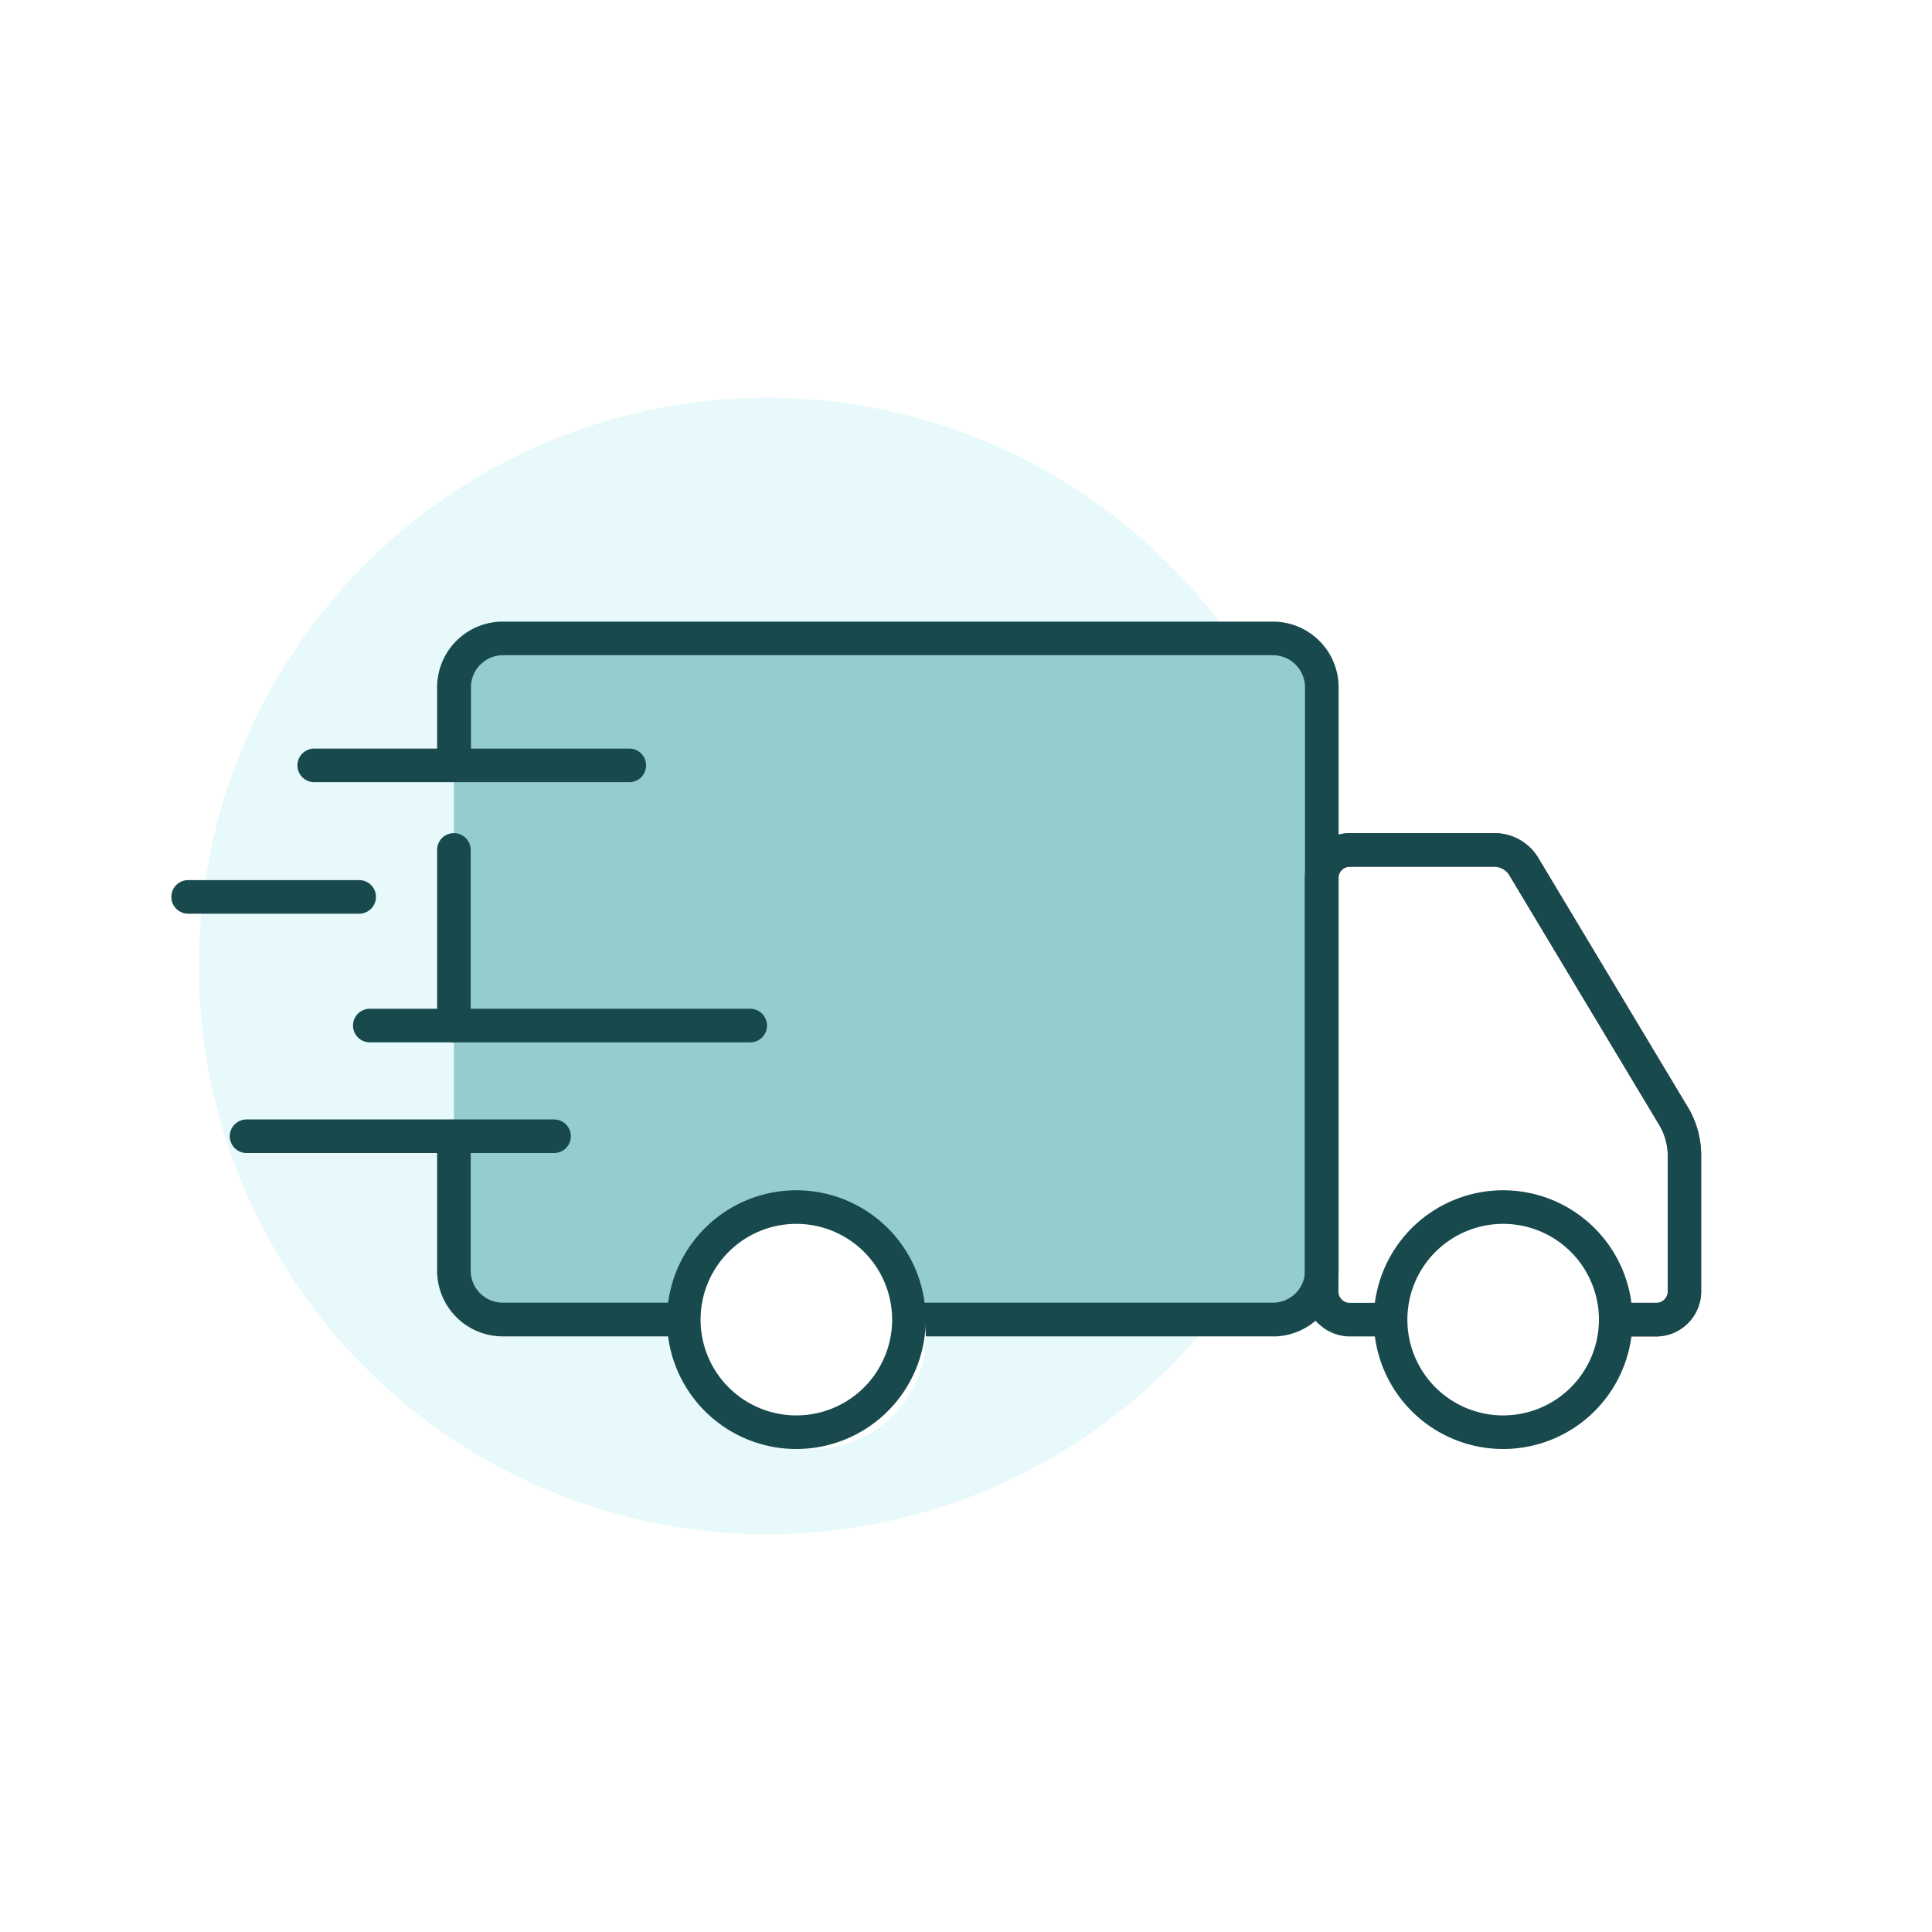 <svg xmlns="http://www.w3.org/2000/svg" width="68" height="68" viewBox="0 0 68 68">
  <g id="Group_2737" data-name="Group 2737" transform="translate(-7811 -6943)">
    <rect id="Rectangle_2502" data-name="Rectangle 2502" width="68" height="68" transform="translate(7811 6943)" fill="#fff"/>
    <circle id="Ellipse_568" data-name="Ellipse 568" cx="20" cy="20" r="20" transform="translate(7818 6957)" fill="#e7f9fa"/>
    <g id="Group_2186" data-name="Group 2186" transform="translate(7788.774 6904.643)">
      <path id="Path_5332" data-name="Path 5332" d="M47.1,17.305v4.778a1,1,0,0,1-.992,1H35.313a1,1,0,0,1-.992-1V7.549a1,1,0,0,1,.992-1h5.073a1.22,1.22,0,0,1,1.034.553S47.1,16.781,47.1,17.305Z" transform="translate(34.426 61.722)" fill="#fff"/>
      <path id="Path_5332_-_Outline" data-name="Path 5332 - Outline" d="M46.191,23.764H35.4a1.588,1.588,0,0,1-1.583-1.59V7.64A1.588,1.588,0,0,1,35.4,6.05h5.073a1.8,1.8,0,0,1,1.532.826l.009.014,5.229,8.716a3.322,3.322,0,0,1,.523,1.79v4.778a1.588,1.588,0,0,1-1.579,1.59ZM35.4,7.232a.4.4,0,0,0-.4.408V22.174a.4.4,0,0,0,.4.408H46.191a.4.4,0,0,0,.4-.408V17.4a2.142,2.142,0,0,0-.349-1.159l-.009-.016L41,7.506a.636.636,0,0,0-.532-.275Z" transform="translate(34.335 61.631)" fill="#713e5a"/>
      <path id="Path_5330" data-name="Path 5330" d="M8.47,4.719V1.969A1.719,1.719,0,0,1,10.189.25H37.3a1.719,1.719,0,0,1,1.719,1.719V22.507A1.719,1.719,0,0,1,37.3,24.226H10.189A1.719,1.719,0,0,1,8.47,22.507V17.769" transform="translate(29.732 60.577)" fill="#94ccd0"/>
      <path id="Path_5329" data-name="Path 5329" d="M10.091,8.6a2.789,2.789,0,0,1,.349,1.37v4.426a.872.872,0,0,1-.811.926H.814A.872.872,0,0,1,0,14.393V.926A.872.872,0,0,1,.814,0H4.963a.976.976,0,0,1,.845.512Z" transform="translate(68.381 70.657) rotate(-0.974)" fill="#fff"/>
      <path id="Path_5325" data-name="Path 5325" d="M37.388,24.907h-27.1A2.313,2.313,0,0,1,7.97,22.6V17.863H9.152V22.6a1.13,1.13,0,0,0,1.137,1.121h27.1a1.13,1.13,0,0,0,1.128-1.128V2.06A1.13,1.13,0,0,0,37.388.932h-27.1A1.13,1.13,0,0,0,9.161,2.06V4.81H7.97V2.06A2.313,2.313,0,0,1,10.288-.25h27.1A2.313,2.313,0,0,1,39.7,2.06V22.6a2.313,2.313,0,0,1-2.31,2.31Z" transform="translate(29.641 60.486)" fill="#17494d"/>
      <path id="Line_9" data-name="Line 9" d="M.091,6.863A.591.591,0,0,1-.5,6.272V.091a.591.591,0,0,1,1.182,0V6.272a.591.591,0,0,1-.591.591Z" transform="translate(38.111 68.181)" fill="#17494d"/>
      <path id="Path_5328" data-name="Path 5328" d="M46.191,23.764H35.4a1.588,1.588,0,0,1-1.583-1.59V7.64A1.588,1.588,0,0,1,35.4,6.05h5.073a1.8,1.8,0,0,1,1.532.826l.009.014,5.229,8.716a3.322,3.322,0,0,1,.523,1.79v4.778a1.588,1.588,0,0,1-1.579,1.59ZM35.4,7.232a.4.4,0,0,0-.4.408V22.174a.4.4,0,0,0,.4.408H46.191a.4.4,0,0,0,.4-.408V17.4a2.142,2.142,0,0,0-.349-1.159l-.009-.016L41,7.506a.636.636,0,0,0-.532-.275Z" transform="translate(34.335 61.631)" fill="#17494d"/>
      <path id="Path_5327" data-name="Path 5327" d="M15.49,4.714H4.4a.591.591,0,1,1,0-1.182H15.49a.591.591,0,0,1,0,1.182Z" transform="translate(28.886 61.173)" fill="#17494d"/>
      <path id="Line_10" data-name="Line 10" d="M10.913.682H.091A.591.591,0,0,1,.091-.5H10.913a.591.591,0,0,1,0,1.182Z" transform="translate(30.814 78.258)" fill="#17494d"/>
      <path id="Line_11" data-name="Line 11" d="M6.11.682H.091A.591.591,0,0,1,.091-.5H6.11a.591.591,0,1,1,0,1.182Z" transform="translate(28.757 69.834)" fill="#17494d"/>
      <path id="Line_12" data-name="Line 12" d="M13.48.682H.091A.591.591,0,0,1,.091-.5H13.48a.591.591,0,1,1,0,1.182Z" transform="translate(35.151 74.362)" fill="#17494d"/>
      <g id="Group_2172" data-name="Group 2172" transform="translate(45.51 79.371)">
        <path id="Ellipse_608" data-name="Ellipse 608" d="M3.962,0A3.962,3.962,0,1,1,0,3.962,3.962,3.962,0,0,1,3.962,0Z" transform="translate(1.375 2.062)" fill="#fff"/>
        <path id="Path_5404" data-name="Path 5404" d="M2.806,0c1.2,0,2.646,1.9,2.646,3.94A3.465,3.465,0,0,1,2.69,7.527C1.48,7.527,0,5.911,0,3.87S1.6,0,2.806,0Z" transform="matrix(0.914, 0.407, -0.407, 0.914, 3.063, 0)" fill="#fff"/>
        <path id="Ellipse_609" data-name="Ellipse 609" d="M4.053-.5A4.553,4.553,0,1,1-.5,4.053,4.553,4.553,0,0,1,4.053-.5Zm0,7.924A3.371,3.371,0,1,0,.682,4.053,3.371,3.371,0,0,0,4.053,7.424Z" transform="translate(0.692 1.38)" fill="#17494d"/>
      </g>
      <g id="Group_2197" data-name="Group 2197" transform="translate(70.387 79.371)">
        <path id="Ellipse_608-2" data-name="Ellipse 608" d="M3.962,0A3.962,3.962,0,1,1,0,3.962,3.962,3.962,0,0,1,3.962,0Z" transform="translate(0.783 1.471)" fill="#fff"/>
        <path id="Path_5404-2" data-name="Path 5404" d="M2.806,0c1.2,0,2.646,1.9,2.646,3.94A3.465,3.465,0,0,1,2.69,7.527C1.48,7.527,0,5.911,0,3.87S1.6,0,2.806,0Z" transform="matrix(0.914, 0.407, -0.407, 0.914, 3.063, 0)" fill="#fff"/>
        <path id="Ellipse_609-2" data-name="Ellipse 609" d="M4.053-.5A4.553,4.553,0,1,1-.5,4.053,4.553,4.553,0,0,1,4.053-.5Zm0,7.924A3.371,3.371,0,1,0,.682,4.053,3.371,3.371,0,0,0,4.053,7.424Z" transform="translate(0.692 1.38)" fill="#17494d"/>
      </g>
    </g>
  </g>
</svg>

